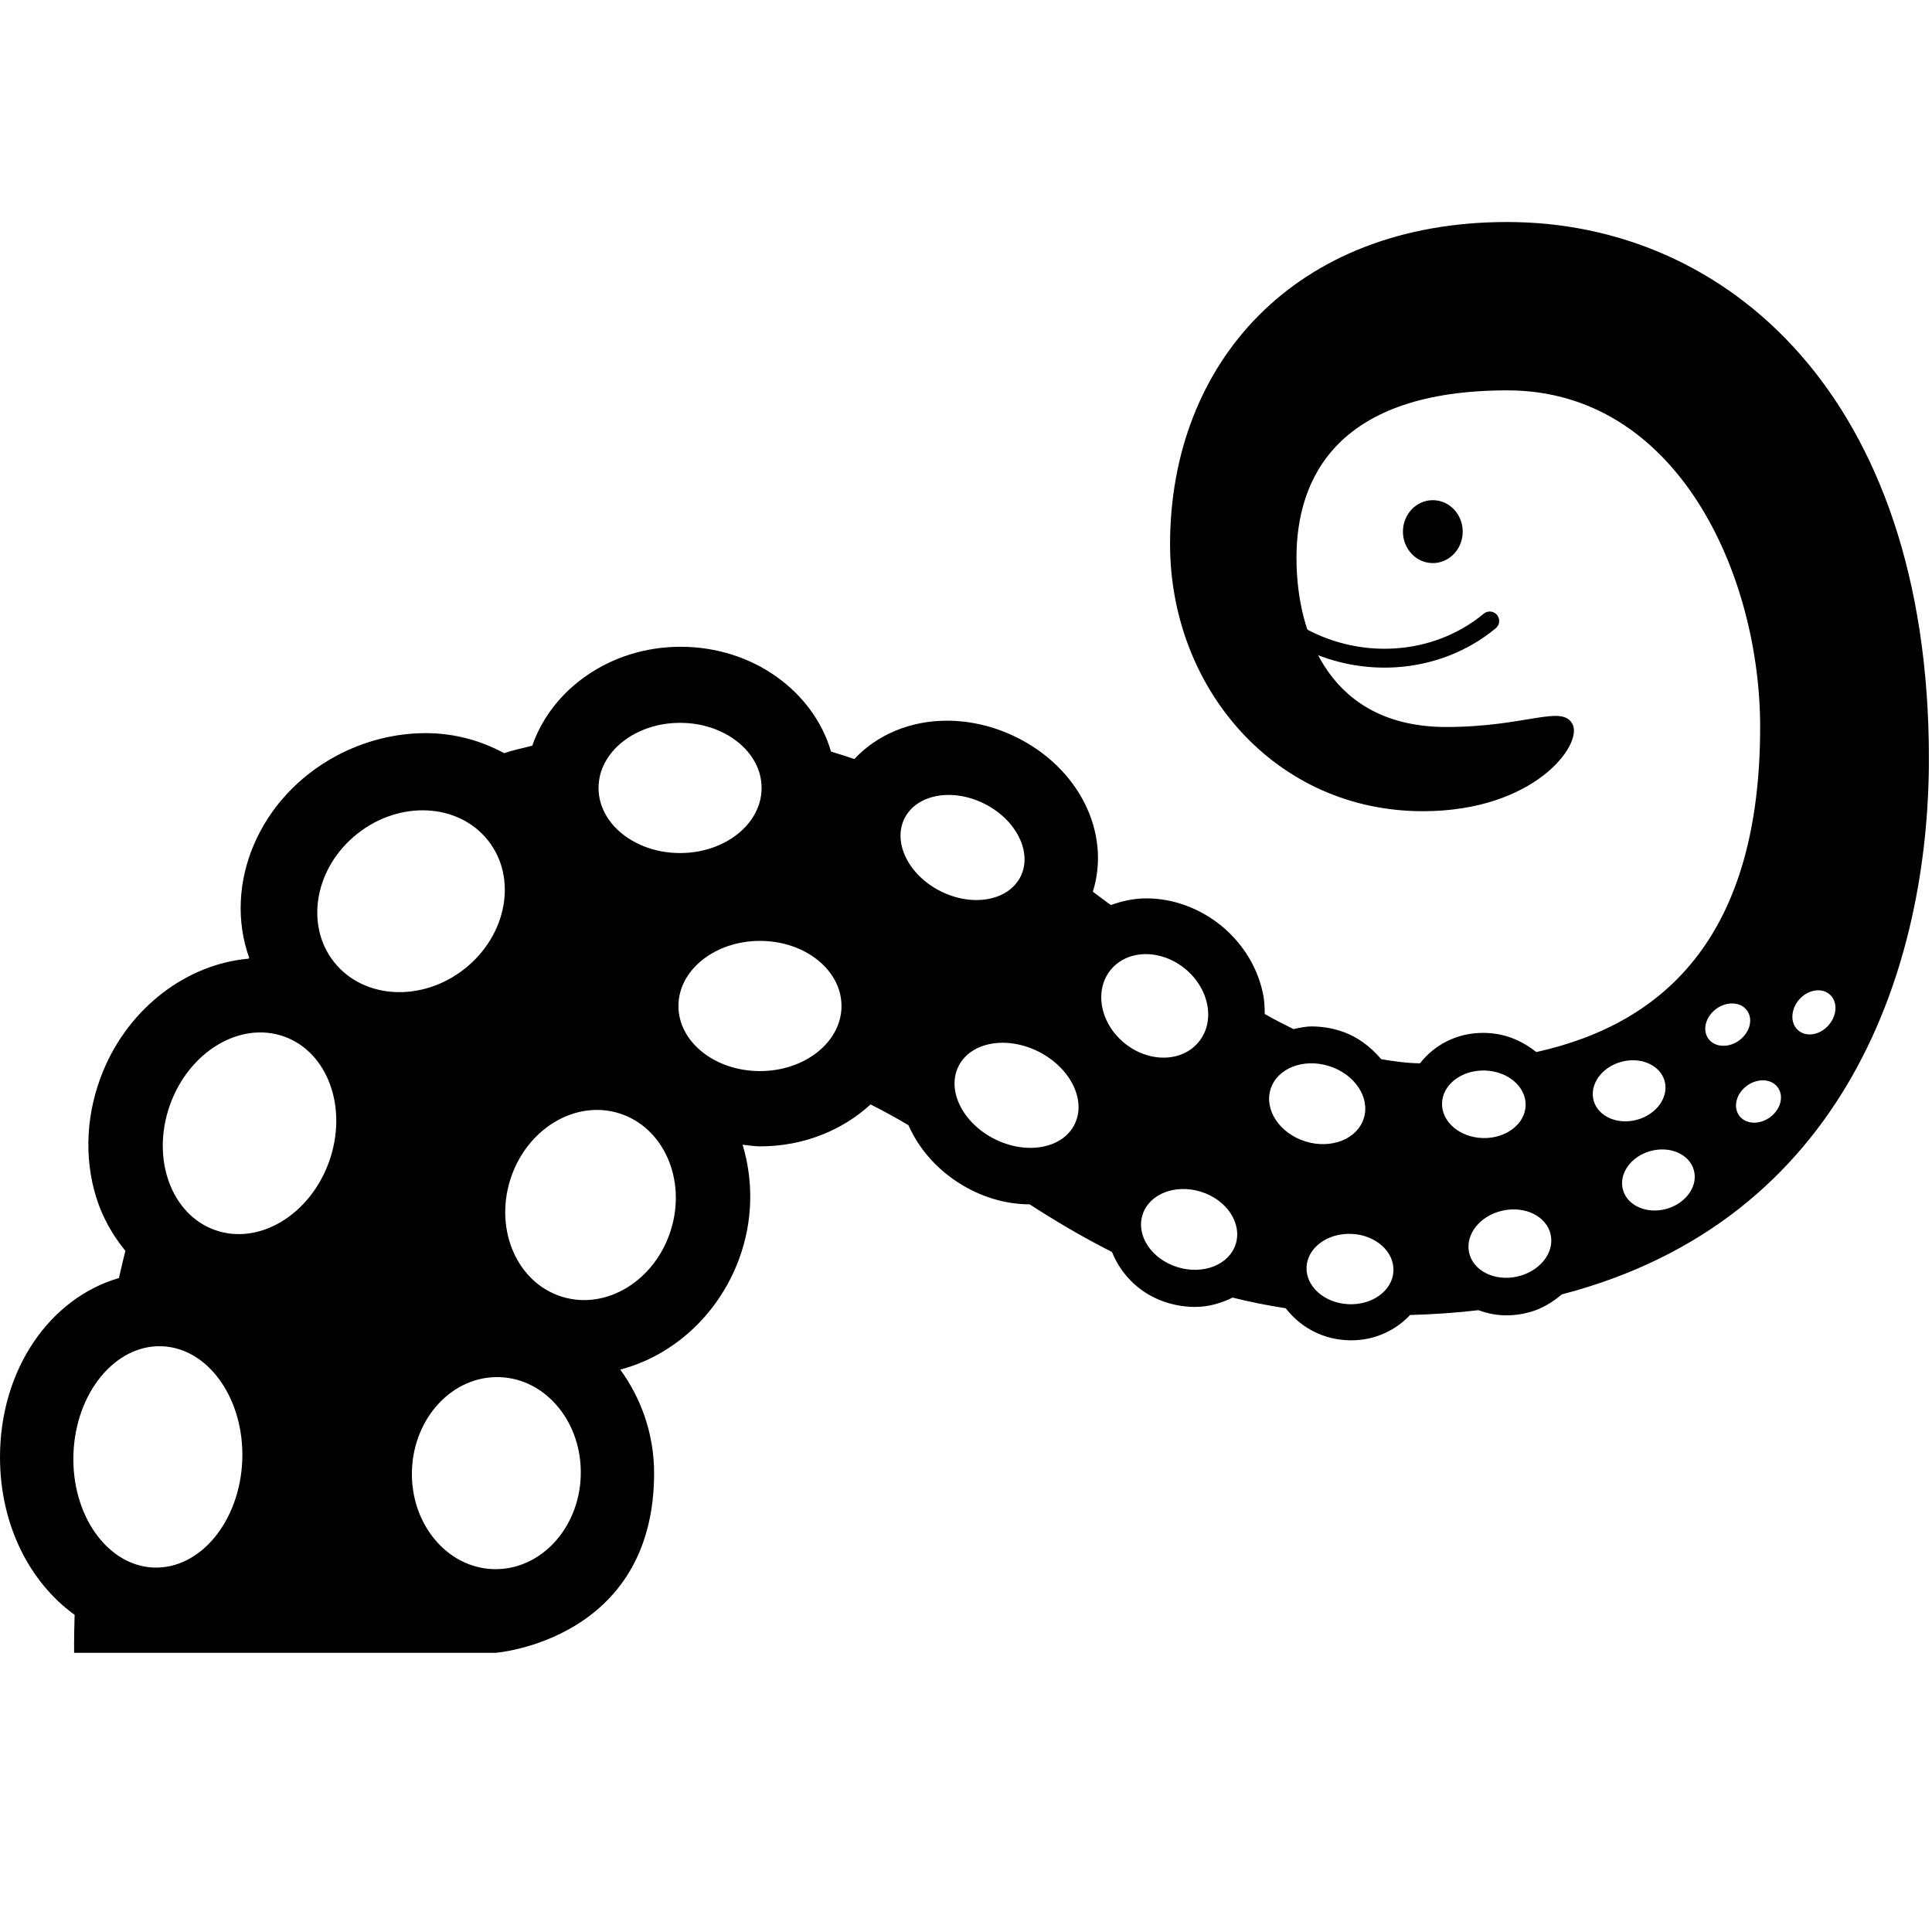 <?xml version="1.0" encoding="UTF-8"?>
<svg xmlns="http://www.w3.org/2000/svg" xmlns:xlink="http://www.w3.org/1999/xlink" width="1200pt" height="1200pt" viewBox="0 0 1200 1200" version="1.1">
<defs>
<clipPath id="clip1">
  <path d="M 0 137 L 1198.047 137 L 1198.047 1027 L 0 1027 Z M 0 137 "/>
</clipPath>
</defs>
<g id="surface1">
<g clip-path="url(#clip1)" clip-rule="nonzero">
<path style=" stroke:none;fill-rule:nonzero;fill:rgb(0%,0%,0%);fill-opacity:1;" d="M 936.176 137.895 C 803.746 137.895 726.75 225.992 726.75 338.102 C 726.75 426.797 791.398 503.852 883.832 503.852 C 952.949 503.852 983.176 462.59 976.77 449.891 C 970.32 437.238 948.203 451.547 898.348 451.547 C 826.738 451.547 805.266 395.008 805.266 346.477 C 805.266 295.594 831.898 242.461 936.27 242.461 C 1042.02 242.461 1093.258 357.195 1093.258 451.547 C 1093.258 578.93 1036.121 635.285 954.238 653.457 C 946.176 646.969 936.27 642.508 925.395 641.723 C 923.922 641.586 922.492 641.539 921.109 641.539 C 904.613 641.539 890.742 649.18 881.988 660.449 C 873.785 660.355 865.816 659.207 857.891 657.871 C 851.07 649.867 842.316 643.105 831.074 639.887 C 825.727 638.32 820.199 637.539 814.668 637.539 C 810.707 637.539 807.113 638.414 803.426 639.195 C 797.48 636.207 791.488 633.262 785.547 629.809 C 785.5 626.129 785.406 622.449 784.766 618.77 C 781.77 602.117 772.645 586.75 759.098 575.434 C 745.551 564.211 728.824 557.996 712.004 557.996 C 704.266 557.996 696.891 559.656 689.934 562.141 C 686.246 559.379 682.516 556.617 678.781 553.859 C 690.164 517.562 670.488 476.711 630.215 457.391 C 616.898 450.996 602.383 447.637 588.191 447.637 C 565.246 447.637 544.648 456.422 530.641 471.469 C 525.848 469.855 521.102 468.246 516.172 466.82 C 505.25 429.465 467.695 401.723 422.77 401.723 C 379.363 401.723 342.914 427.715 330.613 463.141 C 324.762 464.703 318.727 465.898 313.105 467.785 C 298.637 459.918 282 455.363 264.352 455.363 C 245.461 455.363 226.383 460.195 209.148 469.352 C 160.676 495.203 138.465 549.215 154.777 594.941 C 154.641 595.125 154.5 595.262 154.41 595.445 C 116.027 598.805 80.406 625.762 64.141 665.047 C 53.59 690.535 51.977 718.367 59.672 743.391 C 63.543 755.996 69.945 767.223 77.871 776.93 C 76.398 782.633 75.199 788.199 73.863 793.812 C 30.965 806.324 0 850.535 0 905.094 C 0 947.098 18.43 982.887 46.355 1002.992 C 45.895 1017.895 46.031 1026.59 46.031 1026.59 L 307.848 1026.59 C 307.848 1026.59 406.273 1019.047 406.273 914.984 C 406.273 890.648 398.211 868.523 385.262 850.672 C 417.84 842.117 445.945 817 458.898 782.402 C 467.926 758.207 467.926 733.227 461.246 711.008 C 464.887 711.375 468.48 712.02 472.258 712.02 C 499.031 712.02 523.27 702.035 540.73 685.98 C 548.656 689.98 556.488 694.262 564.23 698.859 C 570.266 712.434 580.496 724.945 594.828 734.285 C 608.605 743.254 624.086 747.992 639.523 748.039 C 655.559 758.391 672.469 768.418 690.672 777.621 C 696.477 792.066 708.641 804.441 725.875 809.406 C 731.266 810.973 736.797 811.754 742.277 811.754 C 750.848 811.754 758.59 809.363 765.594 805.957 C 776.098 808.625 787.113 810.789 798.586 812.582 C 806.879 823.301 819.551 831.121 834.988 832.316 C 836.418 832.41 837.844 832.5 839.273 832.5 C 854.203 832.5 866.922 826.199 875.816 816.77 C 890.559 816.355 904.797 815.387 918.297 813.777 C 923.691 815.711 929.402 817 935.578 817 C 940.555 817 945.531 816.309 950.371 814.93 C 957.879 812.812 964.332 808.809 970.047 803.98 C 1146.941 757.977 1198.086 599.402 1198.086 471.008 C 1197.996 246.098 1072.246 137.895 936.176 137.895 Z M 422.402 448.969 C 450.371 448.969 473.043 467.094 473.043 489.41 C 473.043 511.719 450.371 529.844 422.402 529.844 C 394.43 529.844 371.762 511.719 371.762 489.41 C 371.762 467.094 394.43 448.969 422.402 448.969 Z M 95.613 973.641 C 66.676 972.629 44.281 941.023 45.617 903.07 C 46.953 865.117 71.516 835.172 100.449 836.18 C 129.387 837.195 151.781 868.797 150.492 906.75 C 149.109 944.656 124.598 974.605 95.613 973.641 Z M 204.406 721.496 C 192.562 754.664 160.812 773.707 133.535 764.004 C 106.258 754.297 93.723 719.516 105.566 686.301 C 117.406 653.133 149.156 634.09 176.434 643.797 C 203.715 653.5 216.246 688.281 204.406 721.496 Z M 207.535 597.609 C 189.152 574.422 195.602 538.723 221.961 517.836 C 248.363 496.953 284.625 498.793 303.059 521.93 C 321.488 545.07 314.992 580.816 288.637 601.703 C 262.277 622.586 225.969 620.746 207.535 597.609 Z M 306.238 974.605 C 277.301 973.594 254.723 946.086 255.875 913.145 C 257.027 880.207 281.449 854.352 310.383 855.367 C 339.32 856.379 361.855 883.887 360.703 916.824 C 359.598 949.766 335.219 975.621 306.238 974.605 Z M 416.688 764.004 C 406.875 795.469 376.555 814.008 348.996 805.406 C 321.441 796.805 307.066 764.371 316.883 732.906 C 326.695 701.438 357.016 682.898 384.57 691.5 C 412.125 700.105 426.504 732.535 416.688 764.004 Z M 472.027 665.277 C 444.059 665.277 421.387 647.152 421.387 624.844 C 421.387 602.531 444.059 584.402 472.027 584.402 C 499.996 584.402 522.668 602.531 522.668 624.844 C 522.668 647.152 499.996 665.277 472.027 665.277 Z M 561.883 508.176 C 569.484 493.227 591.738 489.27 611.602 499.297 C 631.461 509.371 641.41 529.66 633.812 544.613 C 626.207 559.562 603.953 563.52 584.094 553.492 C 564.23 543.461 554.277 523.129 561.883 508.176 Z M 667.355 698.539 C 659.754 713.488 637.496 717.449 617.637 707.418 C 597.777 697.344 587.824 677.055 595.426 662.105 C 603.031 647.152 625.285 643.199 645.145 653.227 C 665.004 663.301 674.957 683.586 667.355 698.539 Z M 698.137 647.66 C 683.113 635.191 679.52 614.812 690.023 602.207 C 700.578 589.559 721.266 589.418 736.289 601.887 C 751.312 614.352 754.949 634.734 744.398 647.336 C 733.848 659.988 713.109 660.129 698.137 647.66 Z M 767.527 772.695 C 763.477 785.625 747.211 792.02 731.219 787.004 C 715.23 781.988 705.555 767.453 709.656 754.527 C 713.711 741.598 729.977 735.207 745.965 740.219 C 761.953 745.234 771.586 759.77 767.527 772.695 Z M 789.188 676.457 C 793.242 663.531 809.508 657.137 825.496 662.148 C 841.484 667.164 851.16 681.703 847.062 694.629 C 843.004 707.555 826.738 713.949 810.75 708.938 C 794.762 703.922 785.133 689.383 789.188 676.457 Z M 837.43 810.055 C 822.547 809.316 810.934 798.965 811.535 786.914 C 812.133 774.859 824.668 765.707 839.594 766.395 C 854.527 767.086 866.09 777.48 865.492 789.535 C 864.895 801.633 852.359 810.789 837.43 810.055 Z M 895.676 685.336 C 895.902 673.742 907.746 664.59 922.078 664.91 C 936.406 665.234 947.836 674.848 947.602 686.441 C 947.375 698.031 935.531 707.188 921.203 706.867 C 906.871 706.59 895.445 696.93 895.676 685.336 Z M 942.398 792.895 C 928.391 796.02 915.027 789.398 912.492 778.078 C 909.961 766.762 919.219 755.078 933.227 751.949 C 947.234 748.82 960.598 755.445 963.133 766.762 C 965.668 778.078 956.406 789.766 942.398 792.895 Z M 989.859 683.68 C 987.094 673.742 994.648 662.977 1006.812 659.574 C 1018.98 656.168 1031.098 661.461 1033.91 671.352 C 1036.672 681.242 1029.117 692.051 1016.953 695.457 C 1004.789 698.859 992.668 693.57 989.859 683.68 Z M 1035.105 750.848 C 1022.941 754.25 1010.824 748.961 1008.059 739.07 C 1005.297 729.18 1012.852 718.367 1025.016 714.965 C 1037.18 711.559 1049.301 716.848 1052.062 726.738 C 1054.875 736.629 1047.227 747.441 1035.105 750.848 Z M 1061.188 645.27 C 1057.18 639.887 1059.301 631.605 1065.887 626.68 C 1072.477 621.805 1081.047 622.176 1085.059 627.559 C 1089.066 632.938 1086.945 641.219 1080.355 646.141 C 1073.77 651.02 1065.199 650.648 1061.188 645.27 Z M 1099.477 693.895 C 1092.891 698.77 1084.32 698.402 1080.309 693.02 C 1076.301 687.637 1078.375 679.309 1084.965 674.434 C 1091.555 669.559 1100.168 669.926 1104.133 675.309 C 1108.188 680.688 1106.066 689.016 1099.477 693.895 Z M 1116.852 639.93 C 1111.828 635.516 1112.148 626.957 1117.543 620.793 C 1122.98 614.629 1131.457 613.25 1136.48 617.664 C 1141.5 622.082 1141.18 630.641 1135.742 636.805 C 1130.398 642.922 1121.918 644.348 1116.852 639.93 Z M 1116.852 639.93 "/>
</g>
<path style="fill-rule:evenodd;fill:rgb(0%,0%,0%);fill-opacity:1;stroke-width:1;stroke-linecap:butt;stroke-linejoin:miter;stroke:rgb(0%,0%,0%);stroke-opacity:1;stroke-miterlimit:8;" d="M 682.499 213 C 682.499 207.753 686.528 203.5 691.499 203.5 C 696.47 203.5 700.499 207.753 700.499 213 C 700.499 218.246 696.47 222.5 691.499 222.5 C 686.528 222.5 682.499 218.246 682.499 213 Z M 682.499 213 " transform="matrix(1.954,0,0,1.954,-461.238,-85.993)"/>
<path style="fill:none;stroke-width:6;stroke-linecap:round;stroke-linejoin:miter;stroke:rgb(0%,0%,0%);stroke-opacity:1;stroke-miterlimit:8;" d="M 709.589 241.399 C 692.431 255.646 667.145 257.175 647.326 245.165 " transform="matrix(1.954,0,0,1.954,-461.238,-85.993)"/>
</g>
</svg>
